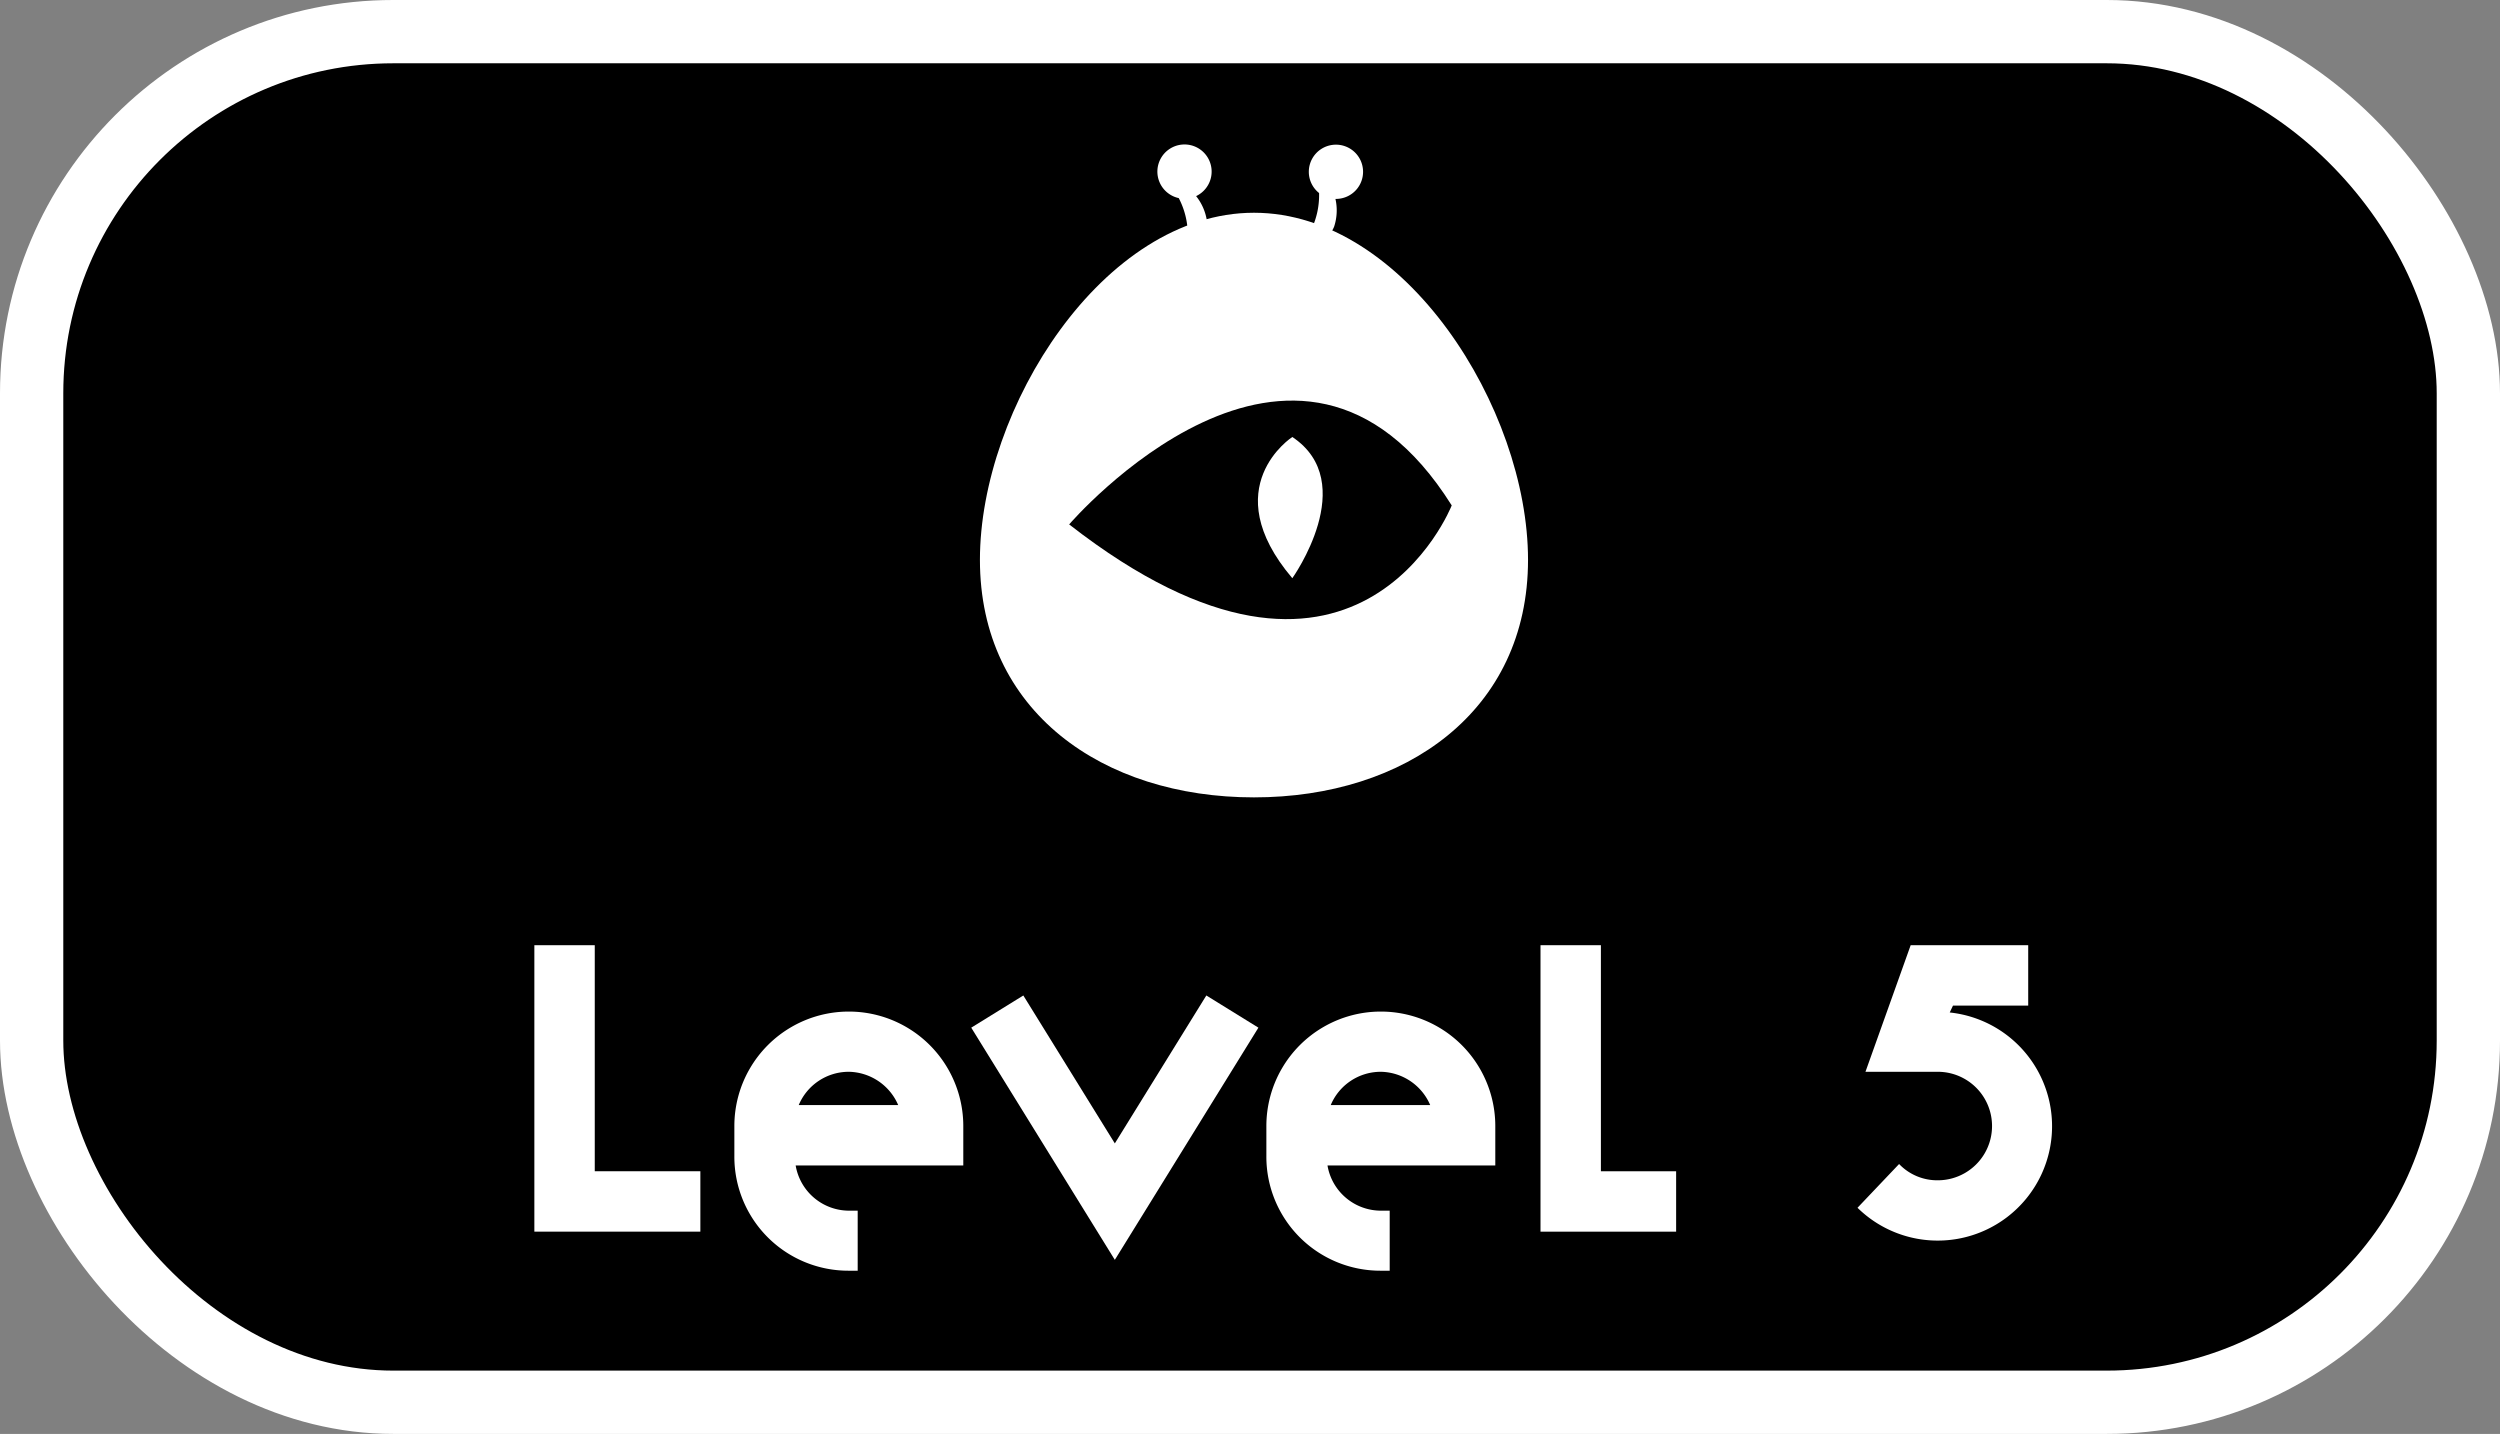 <svg xmlns="http://www.w3.org/2000/svg" viewBox="0 0 276.5 158.59"><rect x="0" y="0" width="276.5" height="158.59" fill="#808080" stroke="none"/><defs><style>.cls-1{stroke:#fff;stroke-miterlimit:10;stroke-width:7px;}.cls-2{fill:#fff;}</style></defs><title>Element 17</title><g id="Ebene_2" data-name="Ebene 2"><g id="Ebene_1-2" data-name="Ebene 1"><rect class="cls-1" x="3.5" y="3.5" width="269.5" height="151.59" rx="40" ry="40"/><path class="cls-2" d="M169,61.92c0,16.74-13.57,26.27-30.31,26.27s-30.31-9.53-30.31-26.27S122,23.53,138.69,23.53,169,45.18,169,61.92Z"/><path class="cls-2" d="M132.29,21.69a3,3,0,1,0-1.92.22,8.81,8.81,0,0,1,1,3.93s2.3,1,2.12-1.38A5.76,5.76,0,0,0,132.29,21.69Z"/><path class="cls-2" d="M147.7,22a3,3,0,1,0-1.81-.65,8.81,8.81,0,0,1-.84,4s1.62,1.92,2.51-.3A5.76,5.76,0,0,0,147.7,22Z"/><path d="M118.25,58s25.19-29.36,42.31-2.1C160.56,55.9,150,82.74,118.25,58Z"/><path class="cls-2" d="M142.93,48.33s-8.56,5.54,0,15.62C142.93,63.95,150.49,53.37,142.93,48.33Z"/><path class="cls-2" d="M65.78,129.54H77.46v6.68H59.1V104.54h6.68Z"/><path class="cls-2" d="M93.86,133.9h1v6.64h-1A12.61,12.61,0,0,1,81.22,127.9v-3.36a12.66,12.66,0,0,1,25.32,0v4.36H88A6,6,0,0,0,93.86,133.9Zm0-15.36a6,6,0,0,0-5.52,3.68h11A6.06,6.06,0,0,0,93.9,118.54Z"/><path class="cls-2" d="M123.3,126.46l10.12-16.36,5.76,3.56L123.3,139.34l-15.88-25.68,5.76-3.56Z"/><path class="cls-2" d="M152.7,133.9h1v6.64h-1a12.61,12.61,0,0,1-12.64-12.64v-3.36a12.66,12.66,0,0,1,25.32,0v4.36H146.82A6,6,0,0,0,152.7,133.9Zm0-15.36a6,6,0,0,0-5.52,3.68h11A6.06,6.06,0,0,0,152.74,118.54Z"/><path class="cls-2" d="M177.06,129.54h8.32v6.68h-15V104.54h6.68Z"/><path class="cls-2" d="M216,111.22l-.36.76a12.65,12.65,0,1,1-10.2,21.6l4.6-4.84a5.83,5.83,0,0,0,4.28,1.8,6,6,0,1,0,0-12h-8l5-14h13v6.68Z"/></g></g></svg>